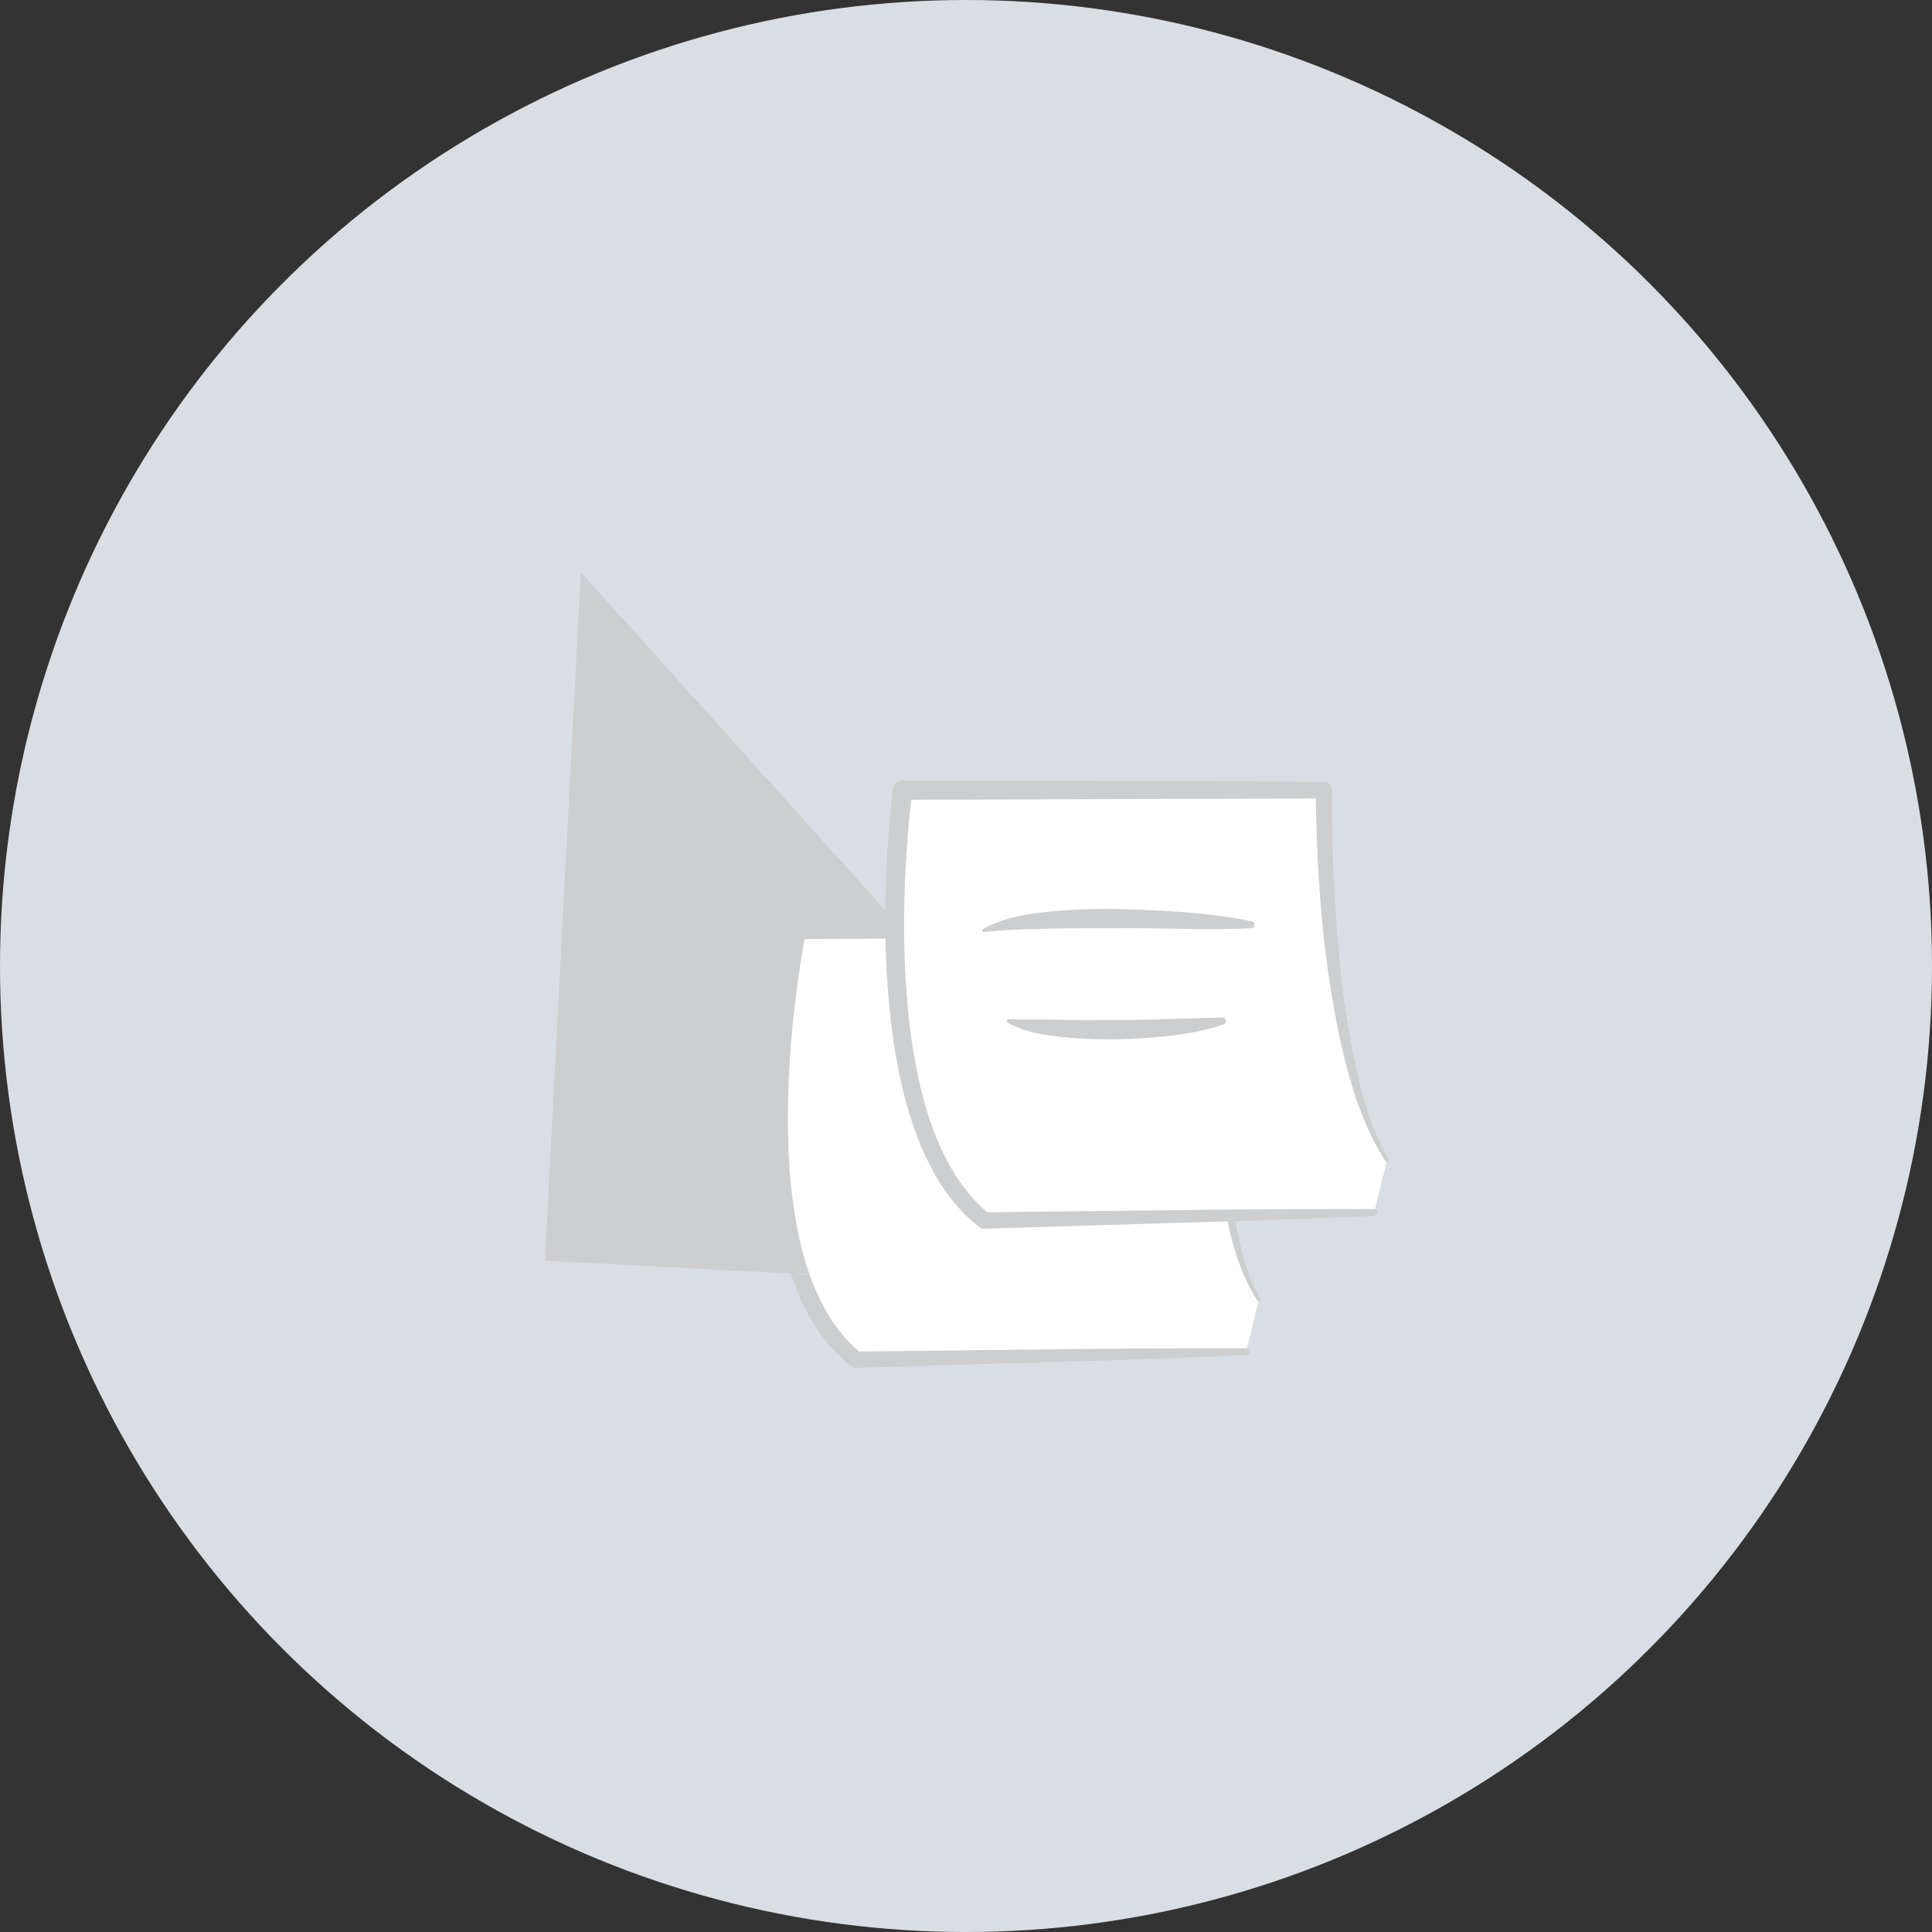 <svg id="plan-free-circle" xmlns="http://www.w3.org/2000/svg" viewBox="0 0 1492.85 1492.85"><rect x="0" y="0" width="1492.85" height="1492.85" fill="#333333" stroke="none"/><title>circle-plan-free</title><circle cx="746.43" cy="746.43" r="746.43" style="fill:#D8DEE4"/><path d="M979.9,1011.29c-33-51.29-31.8-168.69-31.8-286.07H622.61s-52.2,256.56,46.18,332.56c75.8-.89,301.2-6.18,301.2-6.18" transform="translate(-7.15 -7.15)" style="fill:#fff"/><path d="M602.55,899.28c-1.65-29.45-.77-58.88,1.4-88.14a818,818,0,0,1,11.33-87.41,7.36,7.36,0,0,1,7.25-6h.08l75.33.25-242-268.62-27.71,531.9,190,9.9q-.72-2.14-1.39-4.27C608.09,958.25,604.13,928.7,602.55,899.28Z" transform="translate(-7.15 -7.15)" style="fill:#CCCED0"/><path d="M664.94,1062.76l.12.09a6,6,0,0,0,3.8,1.22l150.61-4.5c50.2-1.31,100.4-3.26,150.58-5.34a2.63,2.63,0,0,0-.12-5.27c-50.22,0-100.43.09-150.62.84l-148.25,1.65c-18.15-15.16-30.24-36.66-38.37-59.54l-14.49-.76C627.18,1018,641.25,1044.68,664.94,1062.76Z" transform="translate(-7.15 -7.15)" style="fill:#CCCED0"/><path d="M981,1010.58c-12.11-20.71-16.88-44.78-20.32-68.41a674.61,674.61,0,0,1-5.75-71.94c-1.45-48.21-1-96.57-.42-145v0a6.35,6.35,0,0,0-6.33-6.37h-.09L697.94,718l13,14.43,230.81-.75c.54,46.27.44,92.66,3.71,139.06,1.75,24.25,4.07,48.54,8.6,72.55,4.85,23.79,11.06,48.1,24.73,68.73a1.36,1.36,0,0,0,1.8.39A1.32,1.32,0,0,0,981,1010.58Z" transform="translate(-7.15 -7.15)" style="fill:#CCCED0"/><path d="M622.61,717.74h-.08a7.36,7.36,0,0,0-7.25,6A818,818,0,0,0,604,811.14c-2.17,29.26-3.05,58.69-1.4,88.14s5.54,59,14.25,87.6q.67,2.14,1.39,4.27l14.49.76q-1.59-4.47-3-9c-8.09-27.13-11.81-55.72-13.16-84.36s-.42-57.54,1.88-86.27c2.24-26.66,5.67-53.44,10.43-79.61l82.09-.27-13-14.43Z" transform="translate(-7.15 -7.15)" style="fill:#CCCED0"/><path d="M1078.93,903.67c-33-51.29-48.8-168.69-48.8-286.07H704.65s-35.21,256.56,63.17,332.56c75.8-.89,301.2-6.18,301.2-6.18" transform="translate(-7.15 -7.15)" style="fill:#fff"/><path d="M1080,903c-12-21-19.15-44.45-24.41-68.07a659.27,659.27,0,0,1-11.91-71.77,1227.46,1227.46,0,0,1-7.17-145.51v0a6.37,6.37,0,0,0-6.35-6.39h-.08l-325.48-1.06h-.08a7.37,7.37,0,0,0-7.33,6.47,838.89,838.89,0,0,0-5.83,88.24,708,708,0,0,0,3.85,88.35c3.26,29.37,8.81,58.71,18.72,87,10.17,27.91,25.1,55.9,50,75l.11.09a6,6,0,0,0,3.81,1.23L918.51,952c50.2-1.31,100.4-3.26,150.58-5.34a2.63,2.63,0,0,0-.12-5.27c-50.22,0-100.43.09-150.62.84l-148.25,1.65c-20.65-17.24-34.13-42.2-43.38-68.15-9.26-26.92-14.52-55.37-17.52-84a693.93,693.93,0,0,1-3.26-86.59c.59-26.72,2.32-53.63,5.38-80l312.52-1c.87,46.9,3.47,93.85,10.49,140.31,3.7,24.27,8.25,48.46,14.8,72.19s15.23,47.08,28.7,67.84a1.38,1.38,0,0,0,1.81.39A1.32,1.32,0,0,0,1080,903Z" transform="translate(-7.15 -7.15)" style="fill:#CCCED0"/><path d="M766.92,724.85c15.91-8.65,33.91-11.59,51.24-13.33a502.68,502.68,0,0,1,52.42-2c34.85,1.18,69.65,2.4,104,9.62a2.65,2.65,0,0,1,2,3.14,2.7,2.7,0,0,1-2.5,2.1c-34.76,1.72-69.2-.39-103.64,0-17.2,0-34.37-.11-51.47.32s-34,.78-51.2,2.58h-.1a1.33,1.33,0,0,1-.77-2.5Z" transform="translate(-7.15 -7.15)" style="fill:#CCCED0"/><path d="M786.55,794.78c13.81.46,27.5,0,41.24.38s27.51.17,41.27.15c27.6.17,54.93-1.45,82.77-1.89a2.67,2.67,0,0,1,.94,5.18c-13.45,4.73-27.45,7.21-41.43,8.87s-28.07,2.48-42.14,2.76A374.39,374.39,0,0,1,827,808.4c-13.95-1.63-28.35-3.69-41.31-11.14a1.33,1.33,0,0,1,.71-2.49Z" transform="translate(-7.15 -7.15)" style="fill:#CCCED0"/></svg>